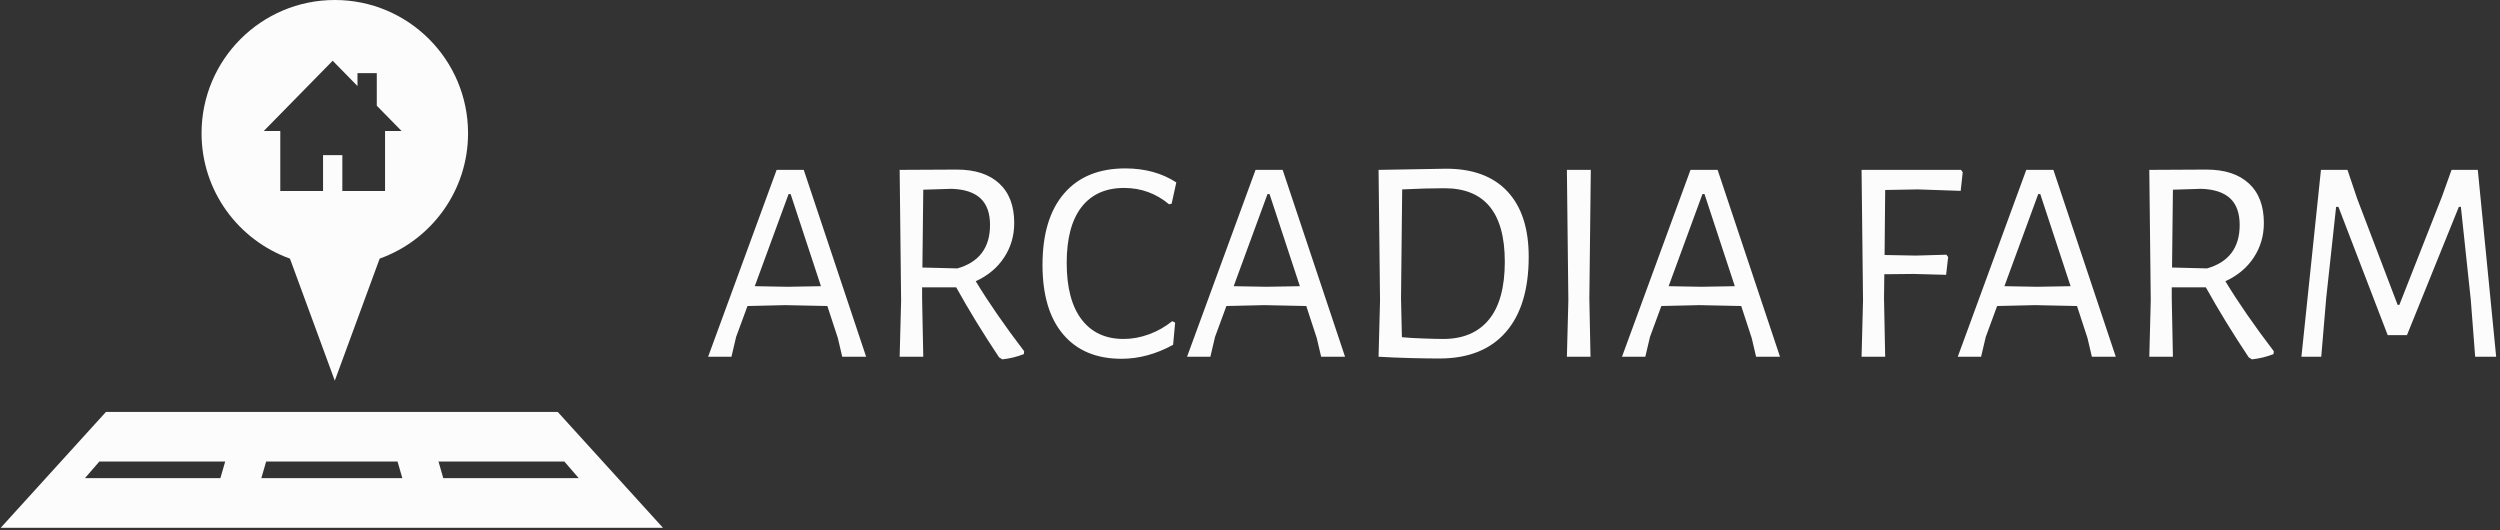 <svg xmlns="http://www.w3.org/2000/svg" version="1.1" xmlns:xlink="http://www.w3.org/1999/xlink" xmlns:svgjs="http://svgjs.dev/svgjs" width="1000" height="212" viewBox="0 0 1000 212"><rect x="0" y="0" width="1000" height="212" fill="#333333" stroke="none"/><g transform="matrix(1,0,0,1,-0.606,-0.443)"><svg viewBox="0 0 396 84" data-background-color="#372597" preserveAspectRatio="xMidYMid meet" height="212" width="1000" xmlns="http://www.w3.org/2000/svg" xmlns:xlink="http://www.w3.org/1999/xlink"><g id="tight-bounds" transform="matrix(1,0,0,1,0.24,0.175)"><svg viewBox="0 0 395.52 83.649" height="83.649" width="395.52"><g><svg viewBox="0 0 551.963 116.736" height="83.649" width="395.52"><g transform="matrix(1,0,0,1,156.443,37.251)"><svg viewBox="0 0 395.52 42.234" height="42.234" width="395.52"><g id="textblocktransform"><svg viewBox="0 0 395.52 42.234" height="42.234" width="395.52" id="textblock"><g><svg viewBox="0 0 395.52 42.234" height="42.234" width="395.52"><g transform="matrix(1,0,0,1,0,0)"><svg width="395.52" viewBox="0.7 -32.3 306.67 32.75" height="42.234" data-palette-color="#fcfcfc"><path d="M17.1-32.05L27.8 0 23.7 0 22.95-3.2 21.15-8.7 13.95-8.85 7.45-8.7 5.5-3.4 4.7 0 0.7 0 12.45-32.05 17.1-32.05ZM14.3-12L20.05-12.1 14.85-27.9 14.5-27.9 8.7-12.1 14.3-12ZM46.6-12.95Q49.9-7.5 54.9-0.95L54.9-0.95 54.85-0.45Q53.05 0.25 51.15 0.45L51.15 0.45 50.6 0.1Q46.5-6.05 43.25-11.9L43.25-11.9 37.4-11.9 37.4-10 37.6 0 33.55 0 33.8-9.65 33.55-32.05 43.35-32.1Q48.05-32.1 50.62-29.73 53.2-27.35 53.2-22.95L53.2-22.95Q53.2-19.65 51.47-17.03 49.75-14.4 46.6-12.95L46.6-12.95ZM37.6-28.65L37.45-15.3 43.45-15.15Q49.05-16.75 49.05-22.6L49.05-22.6Q49.05-25.65 47.4-27.18 45.75-28.7 42.45-28.8L42.45-28.8 37.6-28.65ZM72.25-32.3Q77.3-32.3 81-29.9L81-29.9 80.2-26.25 79.75-26.15Q76.4-28.95 72.05-28.95L72.05-28.95Q67.3-28.95 64.75-25.68 62.2-22.4 62.2-16.1L62.2-16.1Q62.2-9.75 64.75-6.4 67.3-3.05 71.95-3.05L71.95-3.05Q74.15-3.05 76.32-3.85 78.5-4.65 80.3-6.1L80.3-6.1 80.8-5.85 80.45-2.05Q76.09 0.35 71.59 0.35L71.59 0.35Q65.15 0.35 61.6-3.83 58.05-8 58.05-15.75L58.05-15.75Q58.05-23.7 61.75-28 65.45-32.3 72.25-32.3L72.25-32.3ZM99.24-32.05L109.94 0 105.84 0 105.09-3.2 103.29-8.7 96.09-8.85 89.59-8.7 87.64-3.4 86.84 0 82.84 0 94.59-32.05 99.24-32.05ZM96.44-12L102.19-12.1 96.99-27.9 96.64-27.9 90.84-12.1 96.44-12ZM127.29-32.25Q134.14-32.25 137.79-28.35 141.44-24.45 141.44-17.15L141.44-17.15Q141.44-8.7 137.49-4.2 133.54 0.3 126.14 0.3L126.14 0.3Q124.09 0.3 121.17 0.23 118.24 0.15 115.74 0L115.74 0 115.69 0 115.94-9.65 115.69-32.05 115.74-32.05 127.29-32.25ZM126.79-3.05Q131.89-3.05 134.62-6.38 137.34-9.7 137.34-16.3L137.34-16.3Q137.34-28.9 126.99-28.9L126.99-28.9Q123.84-28.9 119.74-28.7L119.74-28.7 119.54-10 119.69-3.35Q121.24-3.2 123.42-3.13 125.59-3.05 126.79-3.05L126.79-3.05ZM152.09-32.05L151.84-10 152.04 0 147.99 0 148.24-9.65 147.99-32.05 152.09-32.05ZM173.84-32.05L184.54 0 180.44 0 179.69-3.2 177.89-8.7 170.69-8.85 164.19-8.7 162.24-3.4 161.44 0 157.44 0 169.19-32.05 173.84-32.05ZM171.04-12L176.79-12.1 171.59-27.9 171.24-27.9 165.44-12.1 171.04-12ZM208.18-28.7L202.58-28.6 202.48-17.45 207.88-17.35 213.08-17.5 213.38-17.1 213.03-14.05 207.48-14.2 202.43-14.15 202.38-10 202.58 0 198.53 0 198.78-9.65 198.53-32.05 215.58-32.05 215.88-31.65 215.53-28.45 208.18-28.7ZM231.43-32.05L242.13 0 238.03 0 237.28-3.2 235.48-8.7 228.28-8.85 221.78-8.7 219.83-3.4 219.03 0 215.03 0 226.78-32.05 231.43-32.05ZM228.63-12L234.38-12.1 229.18-27.9 228.83-27.9 223.03-12.1 228.63-12ZM260.93-12.95Q264.23-7.5 269.23-0.95L269.23-0.95 269.18-0.45Q267.38 0.25 265.48 0.45L265.48 0.45 264.93 0.1Q260.83-6.05 257.58-11.9L257.58-11.9 251.73-11.9 251.73-10 251.93 0 247.88 0 248.13-9.65 247.88-32.05 257.68-32.1Q262.38-32.1 264.95-29.73 267.53-27.35 267.53-22.95L267.53-22.95Q267.53-19.65 265.8-17.03 264.08-14.4 260.93-12.95L260.93-12.95ZM251.93-28.65L251.78-15.3 257.78-15.15Q263.38-16.75 263.38-22.6L263.38-22.6Q263.38-25.65 261.73-27.18 260.08-28.7 256.78-28.8L256.78-28.8 251.93-28.65ZM304.22-32.05L307.37 0 303.77 0 303.02-9.75 301.32-25.7 300.97-25.7 292.07-3.7 288.77-3.7 280.32-25.7 279.92-25.7 278.22-10.05 277.37 0 273.97 0 277.32-32.05 281.87-32.05 283.52-27.15 290.47-8.9 290.77-8.9 298.07-27.45 299.72-32.05 304.22-32.05Z" opacity="1" transform="matrix(1,0,0,1,0,0)" fill="#fcfcfc" class="wordmark-text-0" data-fill-palette-color="primary" id="text-0"></path></svg></g></svg></g></svg></g></svg></g><g><svg viewBox="0 0 146.473 116.736" height="116.736" width="146.473"><g><svg xmlns="http://www.w3.org/2000/svg" xmlns:xlink="http://www.w3.org/1999/xlink" version="1.1" x="0" y="0" viewBox="0 10.152 100 79.698" enable-background="new 0 0 100 100" xml:space="preserve" height="116.736" width="146.473" class="icon-icon-0" data-fill-palette-color="accent" id="icon-0"><g fill="#fcfcfc" data-fill-palette-color="accent"><g fill="#fcfcfc" data-fill-palette-color="accent"><path d="M84.107 72.352H15.893L0 89.85h100L84.107 72.352zM33.171 82.354H12.717l2.18-2.513h18.999L33.171 82.354zM39.353 82.354l0.728-2.513h19.838l0.728 2.513H39.353zM66.104 79.842h19.002l2.177 2.514H66.827L66.104 79.842z" fill="#fcfcfc" data-fill-palette-color="accent"></path><g fill="#fcfcfc" data-fill-palette-color="accent"><path d="M51.166 18.255c-0.031 0-0.063 0.001-0.094 0.001-0.028 0-0.061-0.001-0.092-0.001H51.166z" fill="#fcfcfc" data-fill-palette-color="accent"></path><path d="M50.447 10.152c-11.112 0-20.121 9.009-20.121 20.122 0 8.734 5.573 16.146 13.349 18.93l6.771 18.431 6.777-18.431c7.771-2.785 13.346-10.196 13.346-18.93C70.568 19.161 61.559 10.152 50.447 10.152zM58.036 29.938v9.056h-6.451v-5.413h-2.913v5.413h-6.456v-9.056h-2.499l10.411-10.613 3.744 3.818v-1.947h2.915v4.92l3.749 3.822H58.036z" fill="#fcfcfc" data-fill-palette-color="accent"></path></g></g></g></svg></g></svg></g></svg></g><defs></defs></svg><rect width="395.52" height="83.649" fill="none" stroke="none" visibility="hidden"></rect></g></svg></g></svg>